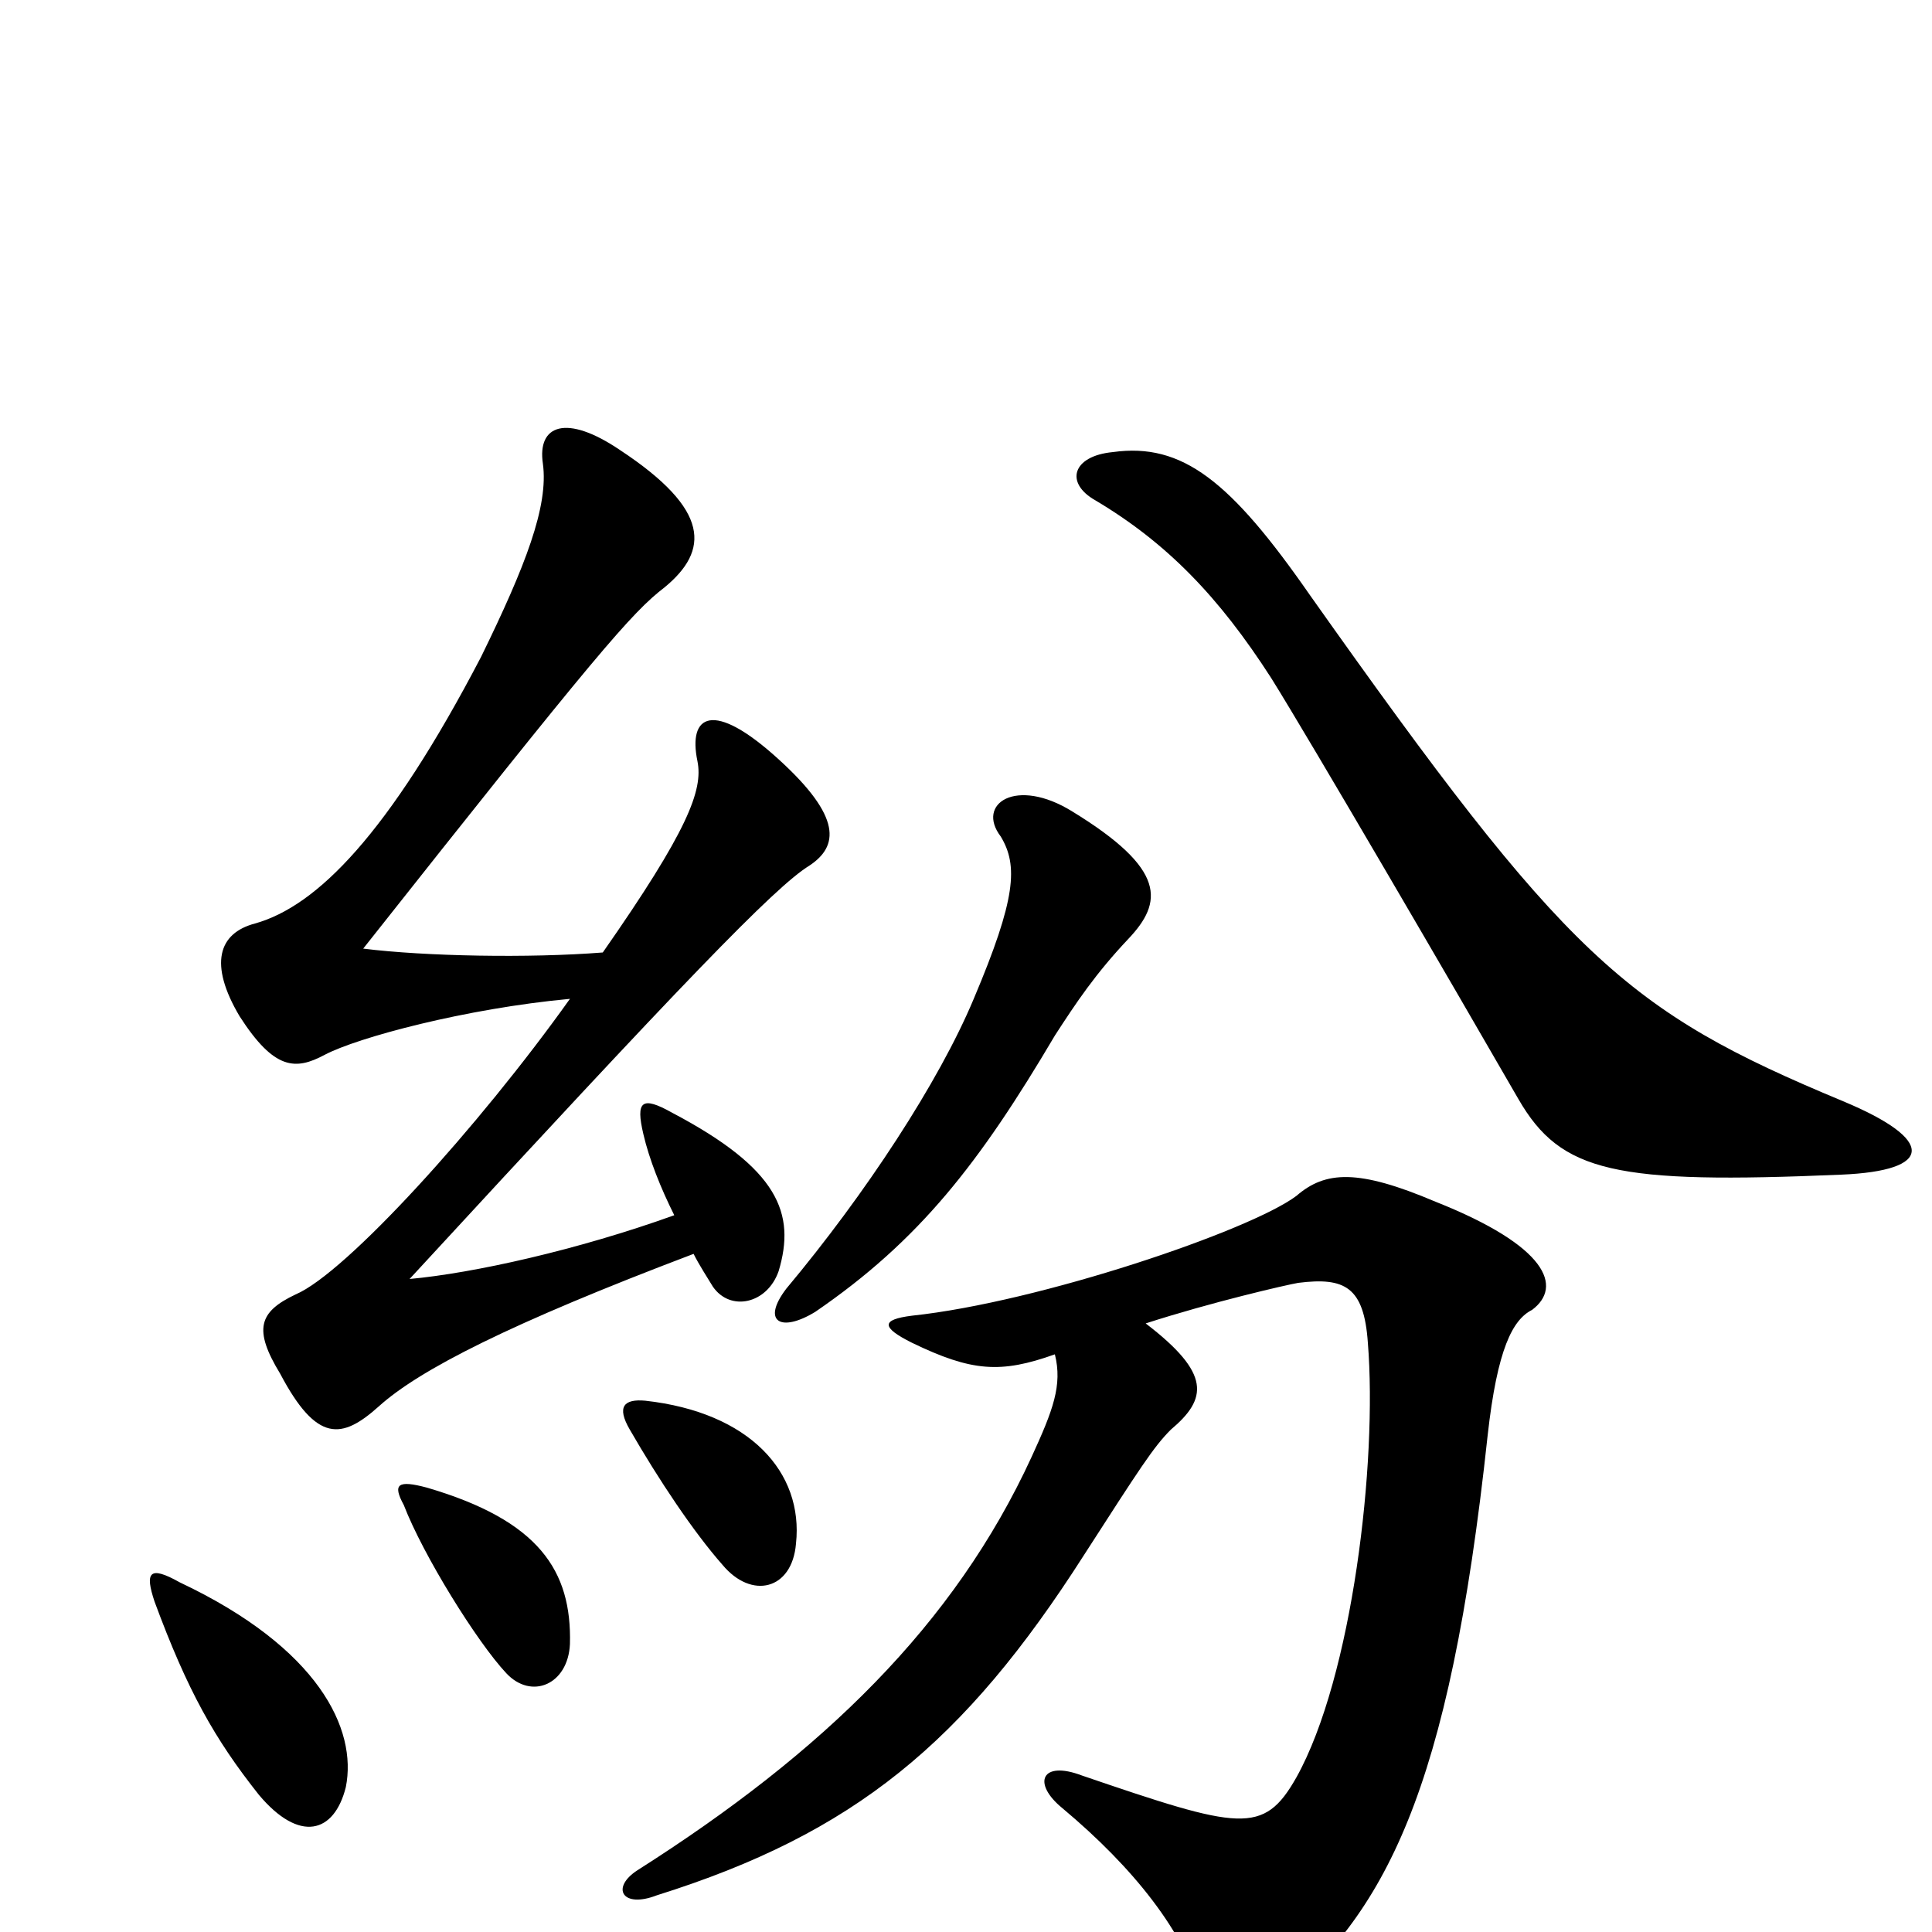 <svg xmlns="http://www.w3.org/2000/svg" viewBox="0 -1000 1000 1000">
	<path fill="#000000" d="M179 -75C185 -105 165 -147 93 -181C77 -190 75 -186 80 -171C97 -125 111 -100 134 -71C155 -46 173 -51 179 -75ZM295 -149C296 -187 279 -213 221 -230C206 -234 203 -232 209 -221C219 -195 247 -150 262 -134C275 -120 294 -128 295 -149ZM412 -201C416 -238 388 -269 334 -275C323 -276 319 -272 326 -260C341 -234 359 -207 374 -190C389 -172 410 -177 412 -201ZM584 -514C602 -533 604 -550 555 -580C526 -598 505 -584 518 -567C527 -552 526 -535 504 -483C486 -440 448 -382 407 -333C394 -316 404 -310 422 -321C476 -358 507 -398 546 -464C557 -481 567 -496 584 -514ZM954 -430C841 -477 811 -504 678 -692C637 -751 612 -771 576 -766C555 -764 551 -750 567 -741C604 -719 631 -691 658 -649C678 -617 752 -490 786 -431C808 -393 836 -387 953 -392C1001 -394 1002 -410 954 -430ZM349 -371C299 -353 245 -341 212 -338C353 -491 401 -541 419 -552C434 -562 436 -577 403 -607C369 -638 356 -630 361 -606C364 -591 356 -570 312 -507C274 -504 220 -505 188 -509C309 -662 327 -683 344 -696C367 -715 368 -736 321 -767C293 -786 278 -780 281 -760C284 -738 272 -707 249 -660C201 -568 164 -531 132 -522C113 -517 108 -501 124 -474C142 -446 153 -446 168 -454C185 -463 241 -478 295 -483C248 -417 179 -341 153 -330C134 -321 131 -312 145 -289C164 -253 177 -255 196 -272C217 -291 264 -315 359 -351C362 -345 366 -339 369 -334C378 -321 397 -325 403 -342C412 -372 403 -395 348 -424C332 -433 329 -430 333 -413C336 -400 342 -385 349 -371ZM593 -315C627 -326 666 -335 672 -336C696 -339 706 -334 708 -305C713 -243 700 -132 671 -80C654 -50 642 -53 560 -81C539 -89 534 -77 550 -64C587 -33 613 0 622 32C626 46 642 52 659 38C717 -10 750 -71 770 -257C775 -302 783 -317 793 -322C809 -334 801 -355 743 -378C703 -395 686 -394 671 -381C647 -363 538 -326 472 -319C456 -317 456 -313 472 -305C503 -290 518 -289 546 -299C550 -283 545 -270 534 -246C494 -159 426 -93 330 -32C316 -23 322 -12 340 -19C442 -51 499 -98 561 -195C590 -240 597 -251 606 -260C625 -276 627 -289 593 -315Z"/>
</svg>